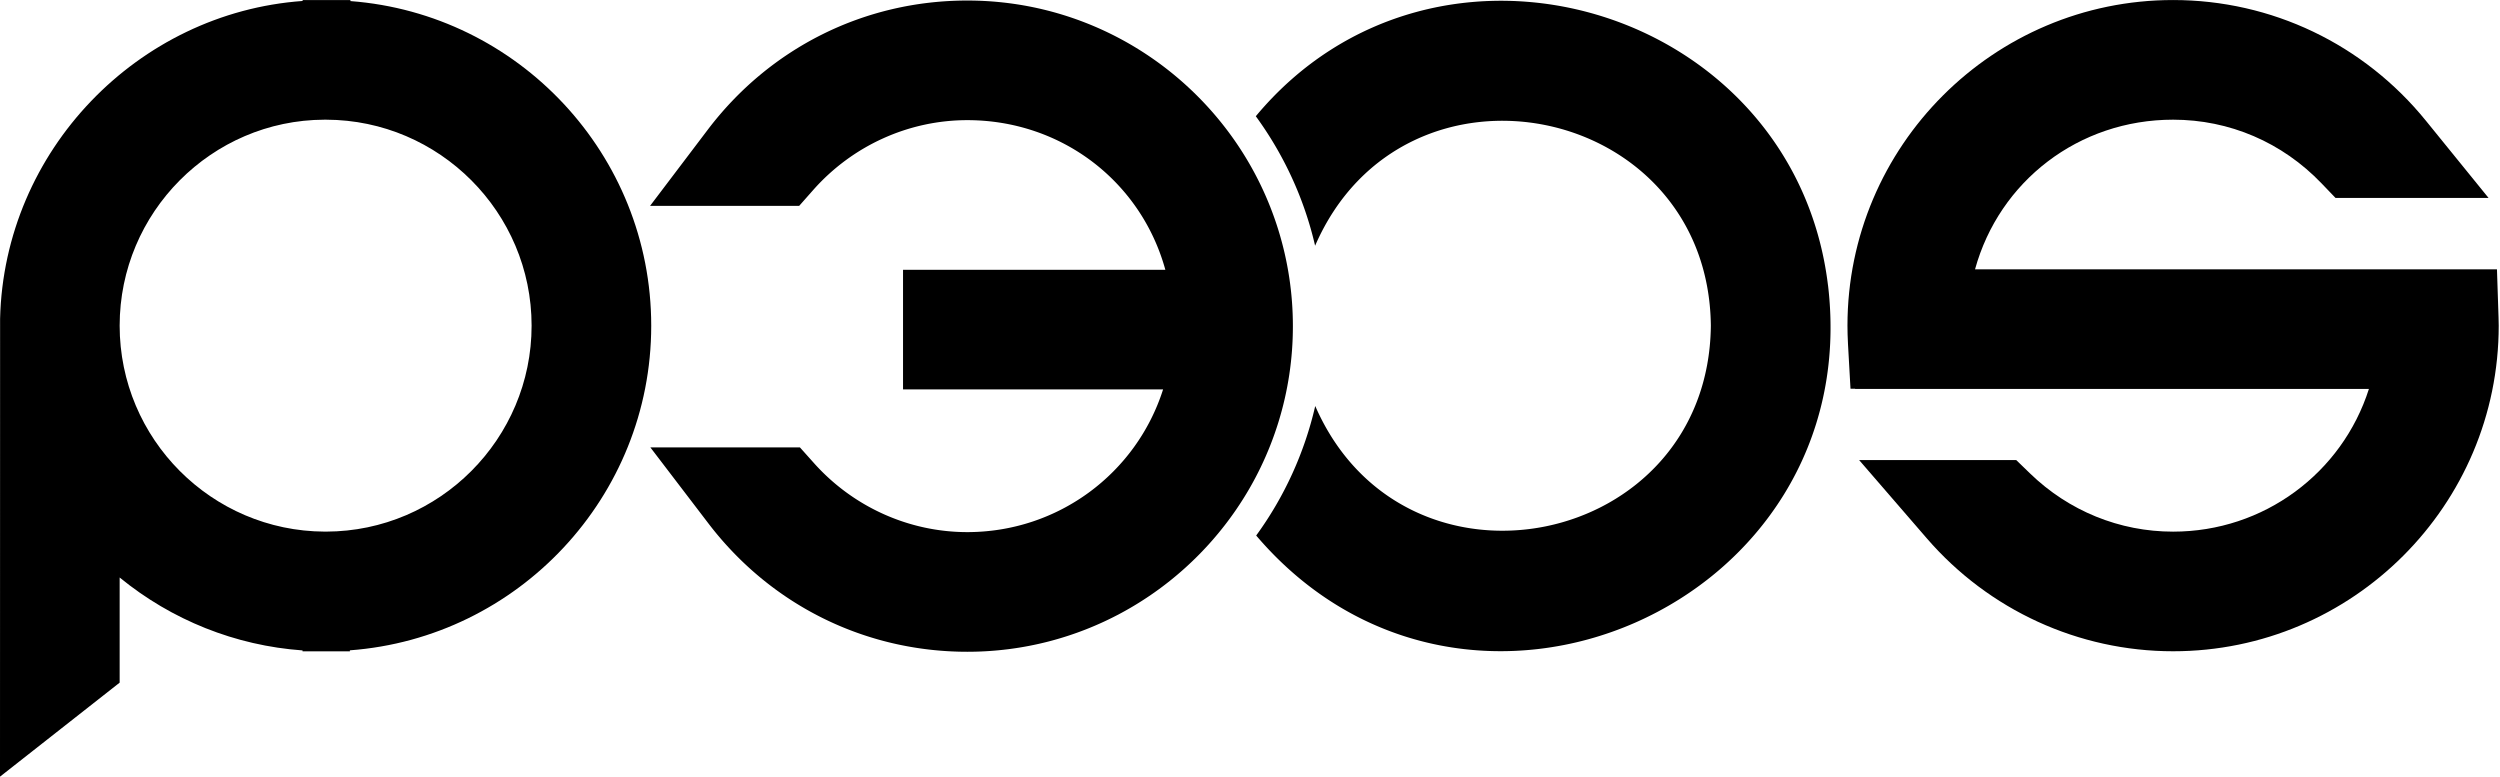 <svg width="676" height="210" fill="none" xmlns="http://www.w3.org/2000/svg"><g clip-path="url(#a)" fill="#000"><path d="m675.601 85.683-.423-12.864H534.051c6.567-23.83 28.032-40.456 53.556-40.456 15.245 0 29.498 6.119 40.141 17.22l3.78 3.94h41.379l-16.923-20.855C639.146 11.915 614.224.008 587.598.008c-48.547 0-88.045 39.499-88.045 88.048 0 1.576.051 3.203.144 4.974l.678 12.084h1.246v.06h138.932c-7.254 22.753-28.431 38.583-52.946 38.583-14.474 0-28.219-5.593-38.692-15.745l-3.721-3.602h-42.48l18.295 21.16c16.779 19.406 41.049 30.533 66.598 30.533 48.548 0 88.045-39.498 88.045-88.047 0-.797-.025-1.585-.051-2.373ZM94.757.296v-.28H81.825v.247C37.243 3.466 1.12 40.693.025 86.157L0 210.008l32.354-25.422v-28.431c14.058 11.508 31.303 18.423 49.454 19.719v.246h6.05c.06-.009.12 0 .187 0h6.56v-.271c45.479-3.373 81.486-41.473 81.486-87.776 0-46.304-35.922-84.336-81.334-87.777Zm-6.56 143.452h-.389c-30.6-.127-55.454-25.058-55.454-55.692 0-30.635 24.88-55.583 55.352-55.693h.492c30.625.085 55.547 25.067 55.547 55.693 0 30.626-24.922 55.616-55.547 55.692ZM355.605 66.447s-.009.025-.017.033c0-.008.008-.025.017-.034Z"/><path d="M334.208 38.515C318.327 15.364 291.676.144 261.551.144c-27.786 0-53.386 12.754-70.224 34.999l-15.542 20.516h40.32l3.813-4.314c10.618-11.982 25.795-18.855 41.633-18.855 25.524 0 46.997 16.627 53.556 40.456h-70.928v32.355h70.318c-7.254 22.753-28.43 38.583-52.954 38.583-15.728 0-30.837-6.796-41.438-18.652l-3.814-4.262h-40.438l15.703 20.567c16.838 22.058 42.353 34.702 69.995 34.702 30.176 0 56.853-15.271 72.724-38.473a87.566 87.566 0 0 0 15.321-49.575 87.734 87.734 0 0 0-15.388-49.676Z"/><path d="M494.291 77.158C485.147 1.627 388.365-27.185 339.572 31.43c7.525 10.321 13.067 22.177 16.033 35.015 24.083-55.43 106.374-38.752 107.01 21.635-.636 60.362-82.834 77.073-106.976 21.703a96.09 96.09 0 0 1-15.966 35.024c56.666 66.514 164.897 18.94 154.626-67.659l-.008.009Z"/></g><defs><clipPath id="a"><path fill="#fff" d="M0 0h675.652v210H0z"/></clipPath></defs></svg>